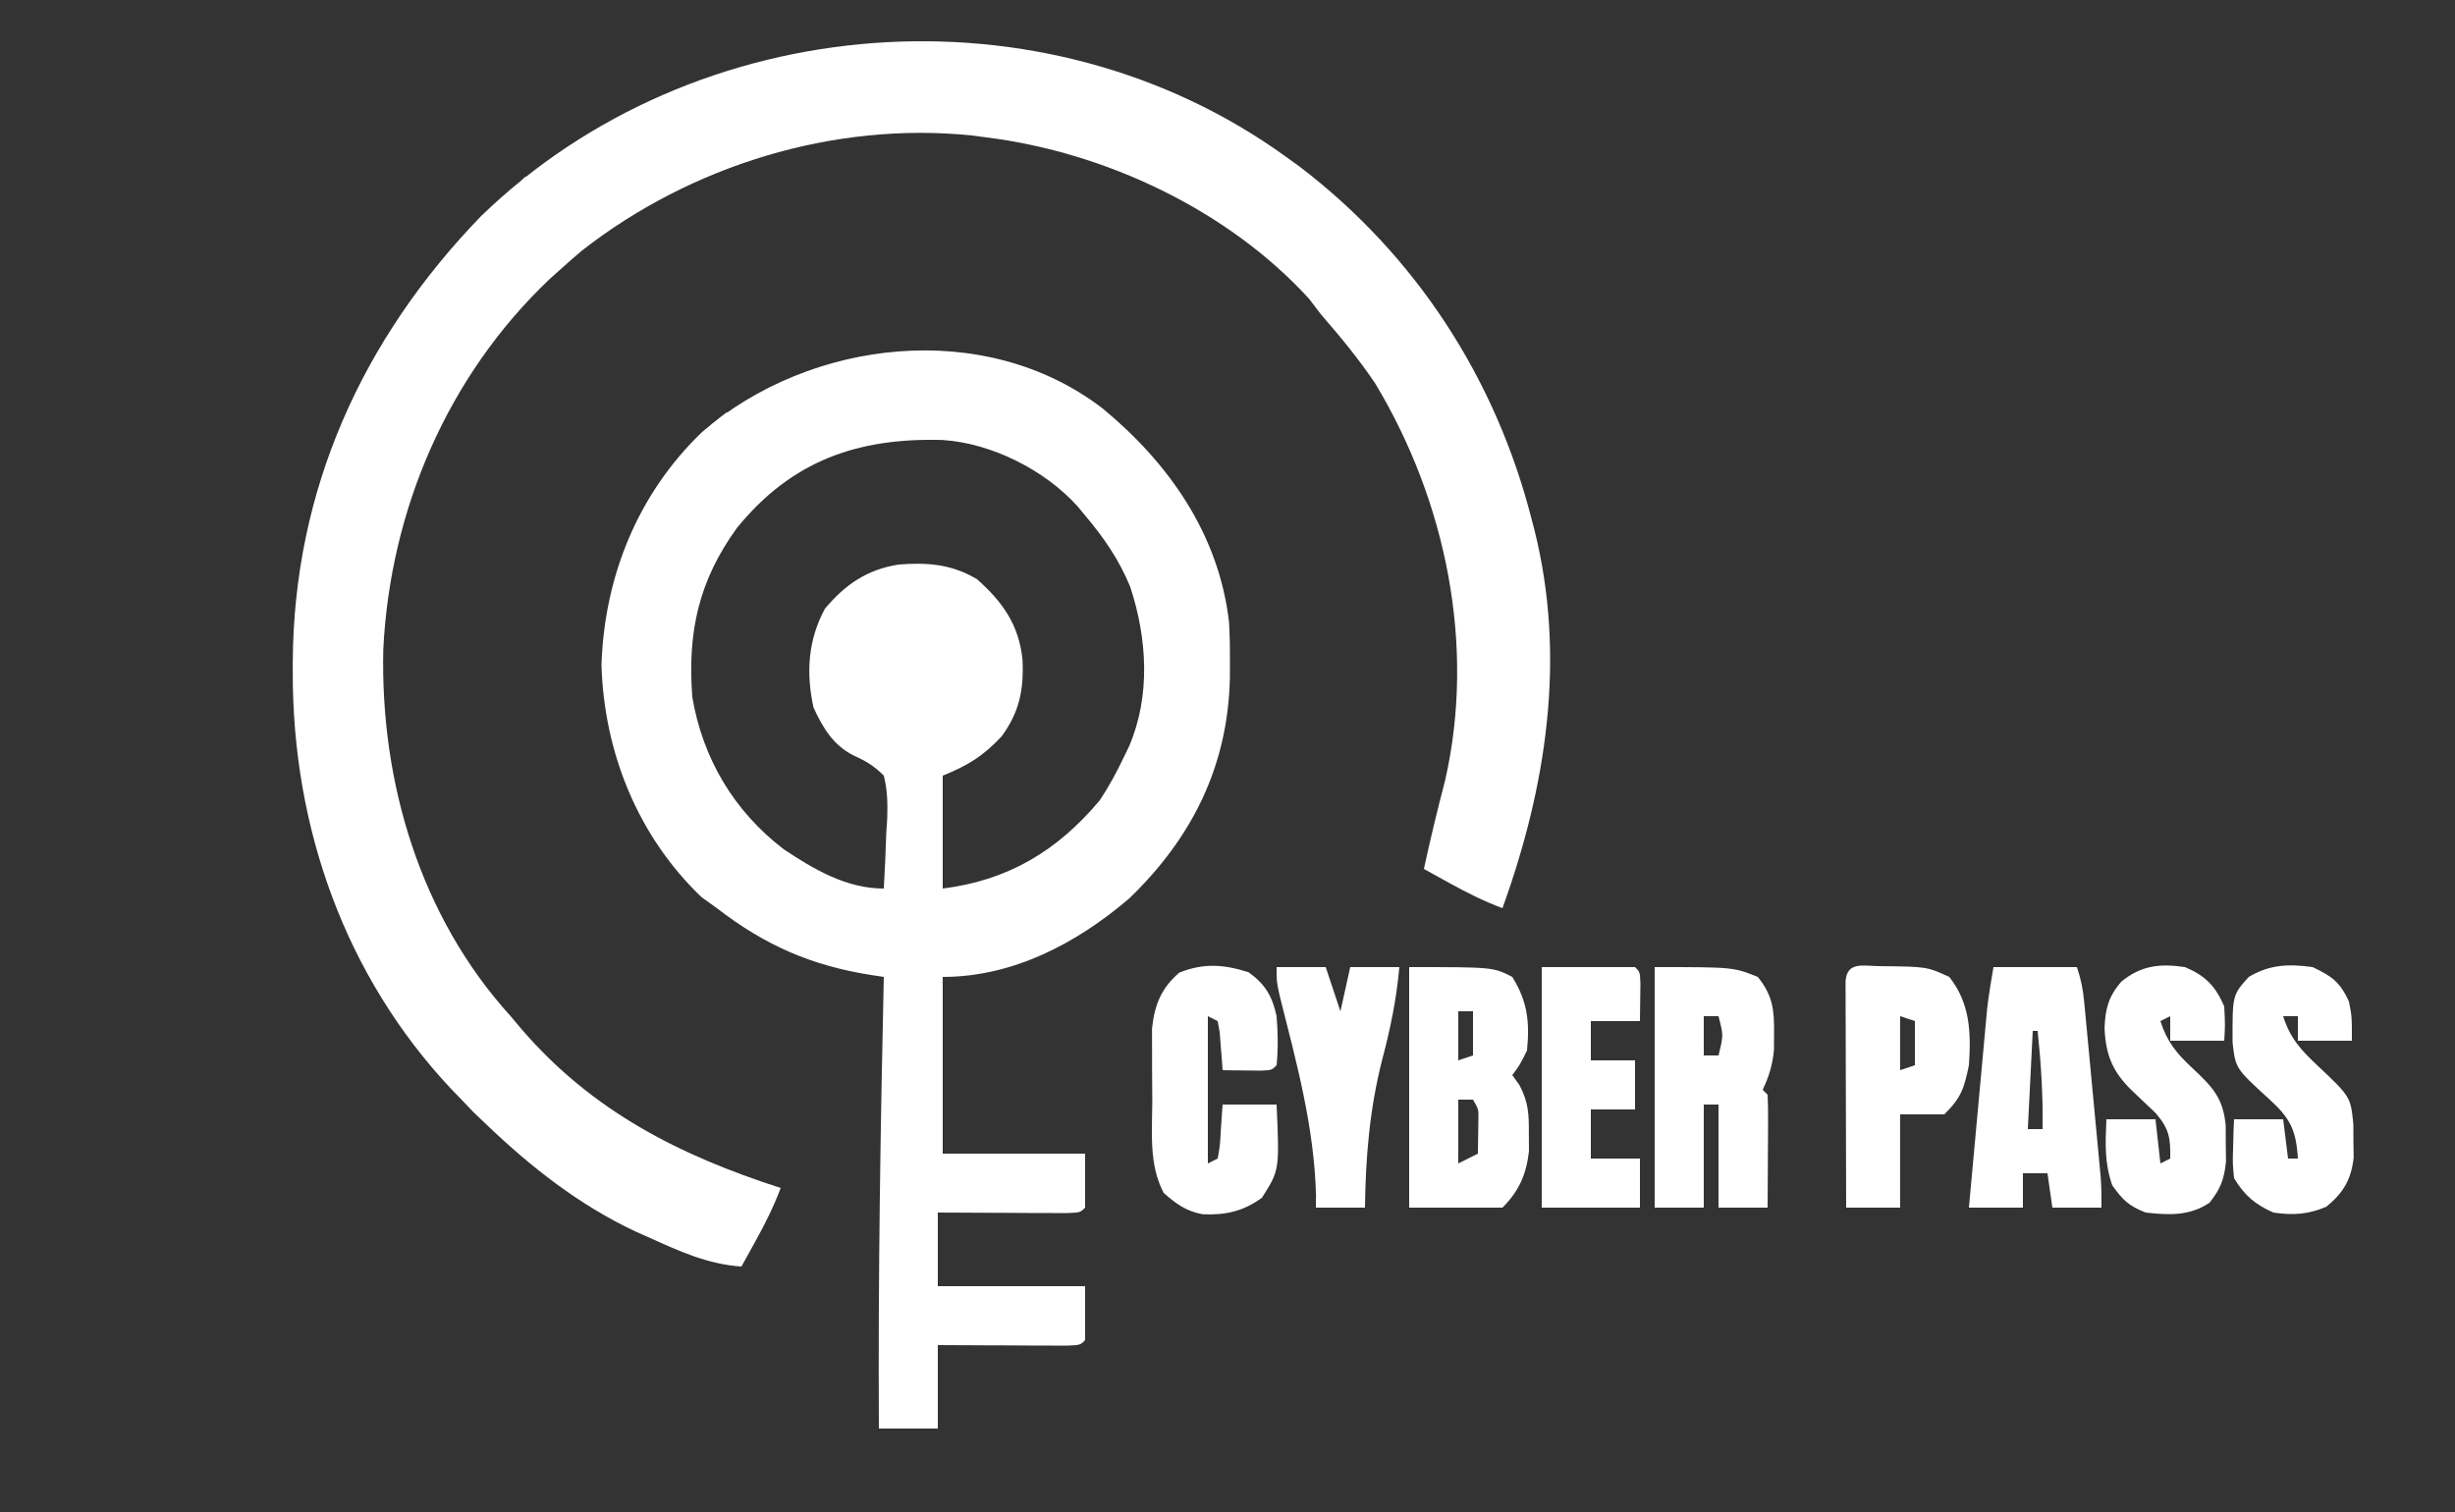 <?xml version="1.0" encoding="UTF-8"?>
<svg version="1.1" xmlns="http://www.w3.org/2000/svg" width="500" height="308">
<rect width="100%" height="100%" fill="#333333" stroke="none"/>
<path d="M0 0 C0.864 0.623 1.727 1.245 2.617 1.887 C26.369 19.985 42.672 45.129 50 74 C50.176 74.676 50.353 75.353 50.535 76.05 C57.021 102.032 52.932 128.285 44 153 C40.21 151.573 36.729 149.838 33.188 147.875 C32.212 147.336 31.236 146.797 30.23 146.242 C29.494 145.832 28.758 145.422 28 145 C29.309 138.959 30.752 132.972 32.316 126.992 C38.594 99.514 32.493 70.057 18.113 46.156 C14.749 41.132 10.956 36.563 7 32 C5.824 30.453 5.824 30.453 4.625 28.875 C-11.883 10.795 -36.858 -0.969 -61 -4 C-62.017 -4.134 -63.034 -4.268 -64.082 -4.406 C-92.185 -7.285 -121.293 1.706 -143.5 19.062 C-145.019 20.353 -146.52 21.665 -148 23 C-148.67 23.601 -149.341 24.201 -150.031 24.82 C-170.793 44.511 -182.534 71.838 -183.937 100.261 C-184.564 127.336 -176.426 154.707 -158 175 C-156.88 176.33 -156.88 176.33 -155.738 177.688 C-141.341 194.38 -123.653 203.326 -103 210 C-104.427 213.79 -106.162 217.271 -108.125 220.812 C-108.933 222.276 -108.933 222.276 -109.758 223.77 C-110.168 224.506 -110.578 225.242 -111 226 C-117.927 225.528 -123.725 222.839 -130 220 C-131.257 219.443 -131.257 219.443 -132.539 218.875 C-144.01 213.495 -153.893 205.728 -163 197 C-163.846 196.196 -164.691 195.391 -165.562 194.562 C-166.367 193.717 -167.171 192.871 -168 192 C-168.642 191.341 -169.284 190.683 -169.945 190.004 C-191.751 166.869 -202.42 136.577 -202.375 105 C-202.374 104.322 -202.373 103.644 -202.372 102.945 C-202.224 67.889 -188.276 37.067 -164 12 C-120.291 -30.261 -49.259 -35.69 0 0 Z " fill="#ffffff" transform="translate(262,32)"/>
<path d="M0 0 C13.542 11.177 23.699 25.719 25.734 43.565 C25.888 46.374 25.935 49.156 25.917 51.97 C25.912 52.967 25.907 53.964 25.901 54.99 C25.485 72.825 18.243 87.422 5.417 99.783 C-5.302 108.952 -18.248 115.783 -32.583 115.783 C-32.583 127.663 -32.583 139.543 -32.583 151.783 C-23.013 151.783 -13.443 151.783 -3.583 151.783 C-3.583 155.413 -3.583 159.043 -3.583 162.783 C-4.583 163.783 -4.583 163.783 -7.359 163.896 C-8.569 163.891 -9.779 163.886 -11.025 163.88 C-12.33 163.877 -13.635 163.874 -14.98 163.871 C-16.369 163.862 -17.757 163.854 -19.146 163.845 C-20.539 163.84 -21.931 163.836 -23.324 163.832 C-26.744 163.82 -30.164 163.802 -33.583 163.783 C-33.583 168.733 -33.583 173.683 -33.583 178.783 C-23.683 178.783 -13.783 178.783 -3.583 178.783 C-3.583 182.413 -3.583 186.043 -3.583 189.783 C-4.583 190.783 -4.583 190.783 -7.359 190.896 C-8.569 190.891 -9.779 190.886 -11.025 190.88 C-12.33 190.877 -13.635 190.874 -14.98 190.871 C-16.369 190.862 -17.757 190.854 -19.146 190.845 C-20.539 190.84 -21.931 190.836 -23.324 190.832 C-26.744 190.82 -30.164 190.802 -33.583 190.783 C-33.583 196.393 -33.583 202.003 -33.583 207.783 C-37.543 207.783 -41.503 207.783 -45.583 207.783 C-45.755 177.104 -45.266 146.453 -44.583 115.783 C-45.379 115.664 -46.174 115.545 -46.993 115.422 C-59.326 113.489 -68.682 109.405 -78.583 101.783 C-79.615 101.04 -80.646 100.298 -81.708 99.533 C-94.683 87.122 -101.539 70.078 -102.083 52.283 C-101.514 34.276 -94.697 17.361 -81.583 4.783 C-59.571 -14.188 -23.974 -18.429 0 0 Z M-74.458 24.283 C-82.274 35.022 -84.595 45.533 -83.583 58.783 C-81.469 71.304 -75.068 82.078 -64.939 89.798 C-58.765 93.909 -52.178 97.783 -44.583 97.783 C-44.351 94.055 -44.209 90.328 -44.083 86.595 C-44.016 85.54 -43.949 84.485 -43.88 83.398 C-43.803 80.336 -43.829 77.754 -44.583 74.783 C-46.458 72.869 -48.144 71.862 -50.57 70.748 C-54.783 68.728 -56.988 65.087 -58.896 60.908 C-60.447 53.859 -60.032 47.197 -56.583 40.783 C-52.41 35.839 -48.056 32.823 -41.583 31.783 C-35.715 31.317 -30.717 31.698 -25.583 34.783 C-20.355 39.436 -17.089 44.036 -16.337 51.095 C-16.031 57.193 -16.94 61.818 -20.583 66.783 C-24.323 70.77 -27.438 72.724 -32.583 74.783 C-32.583 82.373 -32.583 89.963 -32.583 97.783 C-19.285 96.12 -9.205 90.112 -0.583 79.783 C1.343 76.89 2.929 73.921 4.417 70.783 C4.881 69.828 4.881 69.828 5.354 68.853 C9.797 58.556 9.058 46.782 5.6 36.31 C3.358 30.842 0.222 26.279 -3.583 21.783 C-4.085 21.174 -4.586 20.566 -5.103 19.939 C-11.78 12.53 -22.614 7.06 -32.615 6.412 C-49.823 5.935 -63.256 10.546 -74.458 24.283 Z " fill="#ffffff" transform="translate(224.583,83.217)"/>
<path d="M0 0 C17.087 0 17.087 0 21 2 C24.116 7.026 24.565 11.158 24 17 C22.5 20 22.5 20 21 22 C21.731 23.023 21.731 23.023 22.477 24.066 C24.31 27.597 24.401 29.977 24.375 33.938 C24.383 35.122 24.39 36.307 24.398 37.527 C23.856 42.257 22.371 45.629 19 49 C12.73 49 6.46 49 0 49 C0 32.83 0 16.66 0 0 Z M10 9 C10 12.3 10 15.6 10 19 C10.99 18.67 11.98 18.34 13 18 C13 15.03 13 12.06 13 9 C12.01 9 11.02 9 10 9 Z M10 27 C10 31.29 10 35.58 10 40 C11.32 39.34 12.64 38.68 14 38 C14.027 36.542 14.046 35.083 14.062 33.625 C14.074 32.813 14.086 32.001 14.098 31.164 C14.145 28.951 14.145 28.951 13 27 C12.01 27 11.02 27 10 27 Z " fill="#ffffff" transform="translate(287,197)"/>
<path d="M0 0 C16 0 16 0 21 2 C24.039 5.76 24.385 8.743 24.312 13.5 C24.309 14.603 24.305 15.707 24.301 16.844 C24.005 19.945 23.314 22.194 22 25 C22.33 25.33 22.66 25.66 23 26 C23.087 27.708 23.107 29.419 23.098 31.129 C23.094 32.163 23.091 33.198 23.088 34.264 C23.08 35.352 23.071 36.441 23.062 37.562 C23.058 38.655 23.053 39.747 23.049 40.873 C23.037 43.582 23.019 46.291 23 49 C19.7 49 16.4 49 13 49 C13 42.07 13 35.14 13 28 C12.01 28 11.02 28 10 28 C10 34.93 10 41.86 10 49 C6.7 49 3.4 49 0 49 C0 32.83 0 16.66 0 0 Z M10 10 C10 12.64 10 15.28 10 18 C10.99 18 11.98 18 13 18 C14.015 13.898 14.015 13.898 13 10 C12.01 10 11.02 10 10 10 Z " fill="#ffffff" transform="translate(337,197)"/>
<path d="M0 0 C5.61 0 11.22 0 17 0 C17.853 2.558 18.23 4.488 18.481 7.133 C18.561 7.96 18.641 8.788 18.723 9.641 C18.805 10.532 18.888 11.422 18.973 12.34 C19.06 13.258 19.147 14.177 19.237 15.123 C19.421 17.066 19.604 19.008 19.784 20.951 C20.061 23.923 20.344 26.894 20.627 29.865 C20.805 31.753 20.983 33.64 21.16 35.527 C21.245 36.416 21.329 37.305 21.416 38.22 C21.493 39.051 21.569 39.882 21.649 40.738 C21.751 41.83 21.751 41.83 21.855 42.945 C21.997 44.959 22 46.981 22 49 C18.7 49 15.4 49 12 49 C11.67 46.69 11.34 44.38 11 42 C9.35 42 7.7 42 6 42 C6 44.31 6 46.62 6 49 C2.37 49 -1.26 49 -5 49 C-4.451 42.986 -3.9 36.972 -3.346 30.958 C-3.158 28.913 -2.971 26.869 -2.784 24.824 C-2.516 21.88 -2.245 18.936 -1.973 15.992 C-1.89 15.083 -1.808 14.173 -1.723 13.236 C-1.643 12.375 -1.563 11.515 -1.481 10.628 C-1.412 9.878 -1.343 9.127 -1.272 8.354 C-0.949 5.556 -0.463 2.778 0 0 Z M8 13 C7.67 19.6 7.34 26.2 7 33 C7.99 33 8.98 33 10 33 C10.11 26.263 9.701 19.7 9 13 C8.67 13 8.34 13 8 13 Z " fill="#ffffff" transform="translate(406,197)"/>
<path d="M0 0 C3.424 2.469 4.807 4.9 5.688 8.938 C5.955 12.293 6.021 15.586 5.688 18.938 C4.688 19.938 4.688 19.938 2.402 20.035 C1.028 20.018 1.028 20.018 -0.375 20 C-1.294 19.991 -2.213 19.982 -3.16 19.973 C-3.87 19.961 -4.581 19.949 -5.312 19.938 C-5.361 19.227 -5.41 18.517 -5.461 17.785 C-5.536 16.866 -5.61 15.947 -5.688 15 C-5.757 14.083 -5.827 13.167 -5.898 12.223 C-6.103 11.092 -6.103 11.092 -6.312 9.938 C-6.973 9.607 -7.633 9.277 -8.312 8.938 C-8.312 18.837 -8.312 28.738 -8.312 38.938 C-7.322 38.443 -7.322 38.443 -6.312 37.938 C-5.844 35.351 -5.844 35.351 -5.688 32.375 C-5.564 30.581 -5.44 28.786 -5.312 26.938 C-1.683 26.938 1.948 26.938 5.688 26.938 C6.28 40.309 6.28 40.309 2.688 45.938 C-1.164 48.714 -4.695 49.485 -9.352 49.289 C-12.726 48.684 -14.778 47.17 -17.312 44.938 C-20.36 39.111 -19.647 32.616 -19.628 26.218 C-19.625 24.01 -19.648 21.803 -19.674 19.596 C-19.676 18.18 -19.677 16.764 -19.676 15.348 C-19.679 14.07 -19.682 12.793 -19.685 11.477 C-19.178 6.662 -17.829 3.238 -14.125 0.062 C-9.111 -1.943 -5.002 -1.605 0 0 Z " fill="#ffffff" transform="translate(254.312,198.062)"/>
<path d="M0 0 C4.165 1.759 6.209 3.852 8 8 C8.188 11.812 8.188 11.812 8 15 C4.37 15 0.74 15 -3 15 C-3 13.35 -3 11.7 -3 10 C-3.99 10.495 -3.99 10.495 -5 11 C-3.625 15.236 -1.737 17.541 1.5 20.562 C5.57 24.375 7.782 26.629 8.301 32.277 C8.307 34.089 8.307 34.089 8.312 35.938 C8.329 37.143 8.346 38.348 8.363 39.59 C7.97 43.282 7.293 45.107 5 48 C0.962 50.733 -3.296 50.53 -8 50 C-11.445 48.652 -12.683 47.449 -14.812 44.438 C-16.425 39.769 -16.2 35.929 -16 31 C-12.7 31 -9.4 31 -6 31 C-5.67 33.97 -5.34 36.94 -5 40 C-4.01 39.505 -4.01 39.505 -3 39 C-2.912 34.885 -3.212 32.905 -5.965 29.742 C-7.582 28.196 -9.204 26.656 -10.832 25.121 C-14.789 21.249 -16.134 17.863 -16.375 12.438 C-16.224 8.529 -15.601 6.049 -13 3 C-8.945 -0.36 -5.067 -0.75 0 0 Z " fill="#ffffff" transform="translate(445,197)"/>
<path d="M0 0 C3.912 1.849 5.538 3.013 7.375 6.938 C8 10 8 10 8 15 C4.37 15 0.74 15 -3 15 C-3 13.35 -3 11.7 -3 10 C-3.99 10 -4.98 10 -6 10 C-4.589 14.482 -2.396 16.868 1 20.062 C7.747 26.427 7.747 26.427 8.301 32.059 C8.307 33.731 8.307 33.731 8.312 35.438 C8.338 37.106 8.338 37.106 8.363 38.809 C7.85 43.316 6.282 45.938 2.812 48.812 C-0.911 50.385 -4.014 50.598 -8 50 C-11.726 48.344 -13.903 46.479 -16 43 C-16.293 39.984 -16.293 39.984 -16.188 36.75 C-16.147 35.134 -16.147 35.134 -16.105 33.484 C-16.071 32.665 -16.036 31.845 -16 31 C-12.7 31 -9.4 31 -6 31 C-5.67 33.64 -5.34 36.28 -5 39 C-4.34 39 -3.68 39 -3 39 C-3.354 33.134 -4.599 30.728 -8.938 26.812 C-15.697 20.636 -15.697 20.636 -16.301 15.379 C-16.341 5.699 -16.341 5.699 -13 2 C-8.752 -0.54 -4.833 -0.67 0 0 Z " fill="#ffffff" transform="translate(471,197)"/>
<path d="M0 0 C9.307 0.102 9.307 0.102 13.875 2.188 C18.15 7.603 18.323 13.544 17.875 20.188 C16.879 24.939 16.347 26.716 12.875 30.188 C9.905 30.188 6.935 30.188 3.875 30.188 C3.875 36.458 3.875 42.727 3.875 49.188 C0.245 49.188 -3.385 49.188 -7.125 49.188 C-7.15 42.37 -7.168 35.552 -7.18 28.735 C-7.185 26.413 -7.192 24.092 -7.2 21.771 C-7.213 18.442 -7.218 15.114 -7.223 11.785 C-7.228 10.74 -7.233 9.696 -7.238 8.619 C-7.238 7.658 -7.238 6.697 -7.239 5.707 C-7.241 4.857 -7.243 4.006 -7.245 3.13 C-6.981 -1.133 -3.524 0.02 0 0 Z M3.875 10.188 C3.875 13.818 3.875 17.448 3.875 21.188 C4.865 20.858 5.855 20.527 6.875 20.188 C6.875 17.218 6.875 14.248 6.875 11.188 C5.885 10.857 4.895 10.527 3.875 10.188 Z " fill="#ffffff" transform="translate(383.125,196.812)"/>
<path d="M0 0 C6.27 0 12.54 0 19 0 C20 1 20 1 20.098 3.285 C20.065 5.857 20.033 8.428 20 11 C16.7 11 13.4 11 10 11 C10 13.64 10 16.28 10 19 C12.97 19 15.94 19 19 19 C19 22.3 19 25.6 19 29 C16.03 29 13.06 29 10 29 C10 32.3 10 35.6 10 39 C13.3 39 16.6 39 20 39 C20 42.3 20 45.6 20 49 C13.4 49 6.8 49 0 49 C0 32.83 0 16.66 0 0 Z " fill="#ffffff" transform="translate(314,197)"/>
<path d="M0 0 C3.3 0 6.6 0 10 0 C10.99 2.97 11.98 5.94 13 9 C13.66 6.03 14.32 3.06 15 0 C18.3 0 21.6 0 25 0 C24.421 6.535 23.179 12.546 21.5 18.875 C18.945 28.935 18.13 38.649 18 49 C14.7 49 11.4 49 8 49 C8.009 48.193 8.018 47.386 8.027 46.555 C7.686 32.591 4.02 19.315 0.627 5.841 C0 3 0 3 0 0 Z " fill="#ffffff" transform="translate(260,197)"/>
<path d="M0 0 C0.66 0.33 1.32 0.66 2 1 C-2.95 5.95 -7.9 10.9 -13 16 C-13.66 15.67 -14.32 15.34 -15 15 C-10.722 9.76 -6.161 5.361 -1 1 C-0.67 0.67 -0.34 0.34 0 0 Z " fill="#ffffff" transform="translate(107,36)"/>
<path d="M0 0 C0.66 0.33 1.32 0.66 2 1 C-1.3 4.3 -4.6 7.6 -8 11 C-8.66 10.67 -9.32 10.34 -10 10 C-6.921 6.129 -3.999 2.971 0 0 Z " fill="#ffffff" transform="translate(148,84)"/>
</svg>
